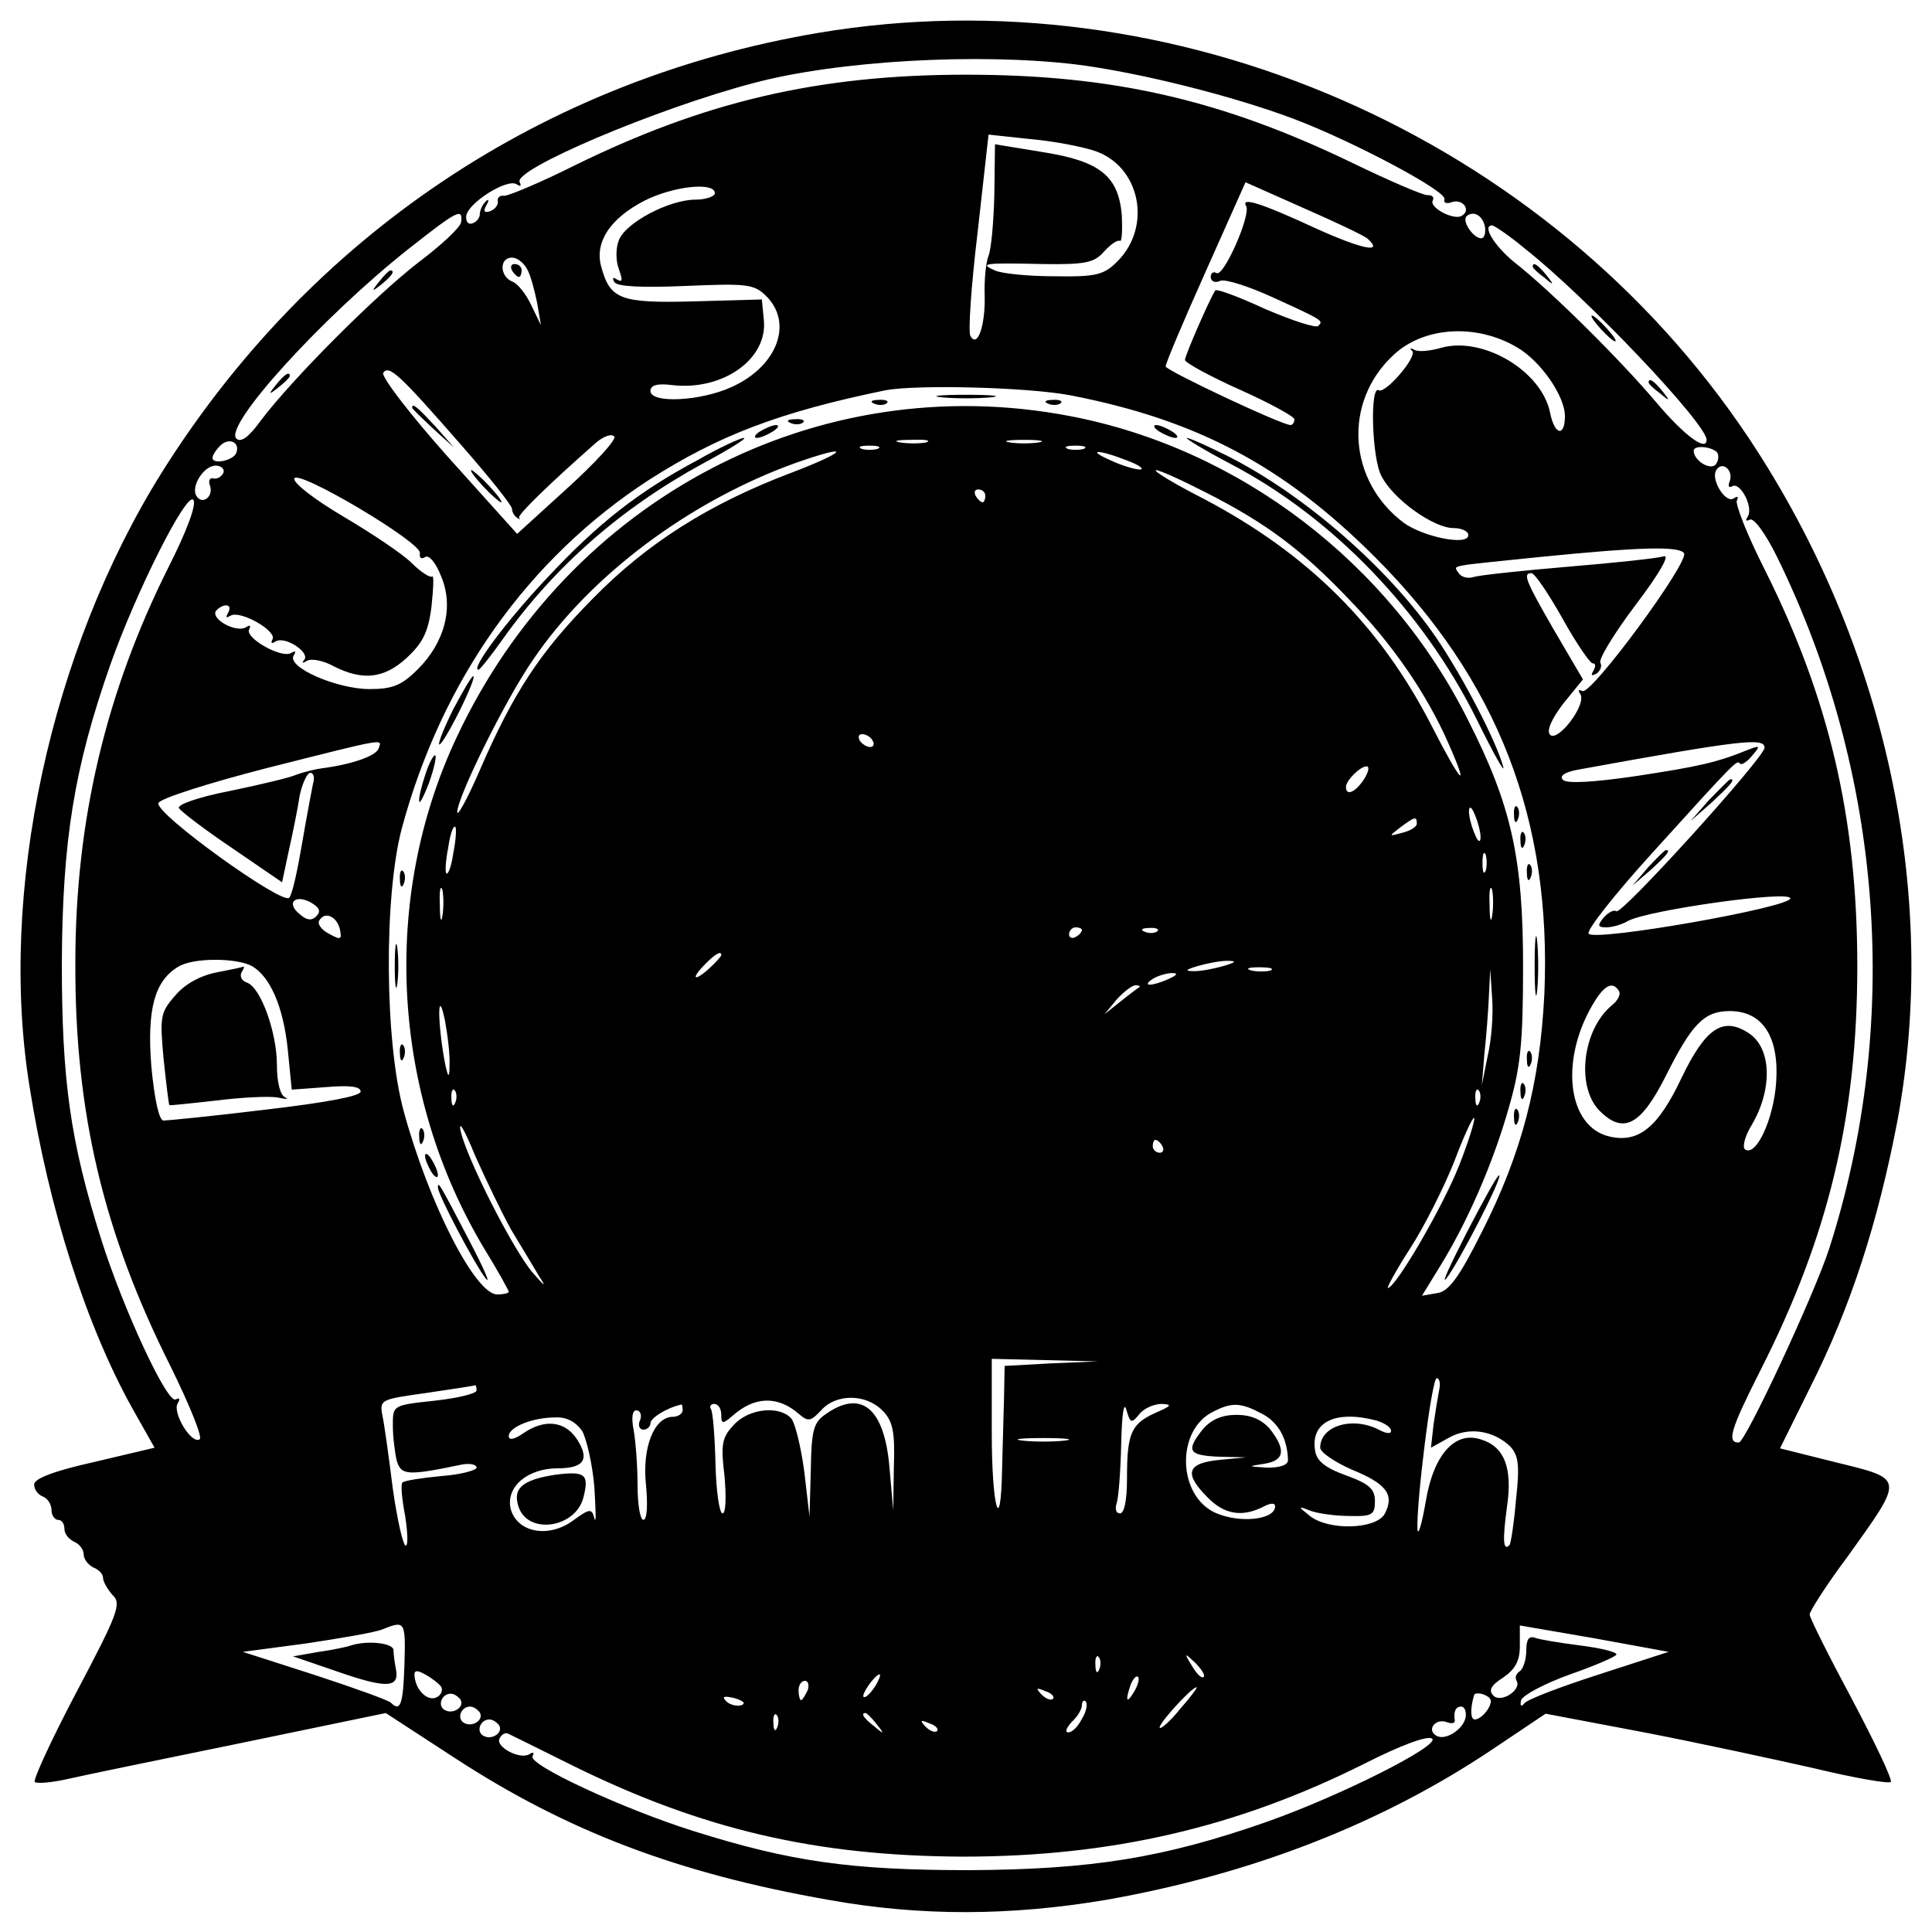 <?xml version="1.0" standalone="no"?>
<!DOCTYPE svg PUBLIC "-//W3C//DTD SVG 20010904//EN"
 "http://www.w3.org/TR/2001/REC-SVG-20010904/DTD/svg10.dtd">
<svg version="1.0" xmlns="http://www.w3.org/2000/svg"
 width="300pt" height="300pt" viewBox="0 0 300 300"
 preserveAspectRatio="xMidYMid meet">
<g transform="translate(0,300) scale(0.1,-0.1)"
fill="#000000" stroke="none">
<path d="M1271 2949 c-427 -72 -789 -315 -1020 -683 -173 -277 -254 -652 -205
-954 30 -190 88 -370 159 -498 l35 -62 -93 -22 c-63 -14 -94 -26 -94 -35 0 -8
6 -16 14 -19 7 -3 13 -12 13 -21 0 -8 5 -15 10 -15 6 0 10 -6 10 -14 0 -8 7
-16 15 -20 8 -3 15 -12 15 -20 0 -7 7 -16 15 -20 8 -3 15 -10 15 -16 0 -6 7
-18 15 -27 14 -13 8 -29 -56 -150 -39 -74 -68 -137 -65 -140 3 -3 27 -1 53 5
26 6 148 31 270 56 l222 46 106 -69 c176 -115 348 -180 581 -221 144 -26 284
-25 432 0 226 40 427 118 600 234 l82 55 153 -29 c83 -16 203 -42 265 -56 62
-15 115 -24 118 -21 3 3 -24 60 -60 128 -36 67 -66 127 -66 132 0 5 26 46 59
90 88 123 89 120 -17 146 l-88 22 47 95 c63 125 105 256 135 412 66 354 -18
742 -230 1061 -313 470 -893 723 -1445 630z m399 -49 c97 -12 245 -49 340 -85
92 -35 235 -111 233 -124 -2 -6 3 -8 11 -5 17 6 31 -12 16 -21 -12 -8 -52 13
-45 24 2 5 -1 8 -8 8 -6 -1 -59 22 -117 50 -203 98 -372 137 -600 137 -230 0
-407 -42 -610 -142 -52 -26 -100 -46 -107 -46 -7 1 -11 -3 -10 -8 1 -6 -4 -13
-12 -16 -9 -3 -11 0 -6 9 5 8 4 11 -1 6 -5 -5 -9 -14 -9 -20 0 -5 -5 -12 -12
-14 -6 -2 -10 3 -9 12 3 20 63 58 78 49 6 -4 8 -3 5 3 -12 19 211 114 363 154
131 35 349 47 500 29z m29 -134 c71 -23 91 -117 36 -172 -21 -21 -33 -24 -97
-23 -40 0 -82 4 -93 9 -25 11 -18 12 75 10 65 -1 79 2 94 19 10 11 21 19 25
17 3 -2 4 15 3 39 -5 62 -34 85 -124 99 l-73 12 -1 -78 c-1 -43 -5 -86 -9 -95
-4 -10 -7 -38 -6 -63 1 -45 -11 -81 -22 -62 -4 5 1 78 11 161 l17 152 65 -7
c36 -3 81 -12 99 -18z m425 -137 c25 -23 -9 -16 -80 16 -84 39 -118 50 -109
35 8 -13 -35 -111 -46 -104 -5 3 -9 0 -9 -6 0 -7 7 -10 15 -6 8 3 45 -9 82
-26 79 -36 78 -36 70 -44 -3 -4 -40 8 -82 26 -41 19 -76 32 -78 29 -9 -14 -47
-101 -47 -108 0 -4 38 -25 85 -46 47 -21 85 -42 85 -46 0 -5 -3 -9 -6 -9 -14
0 -194 85 -194 91 0 5 28 71 62 147 l62 139 90 -40 c50 -22 95 -43 100 -48z
m-1014 71 c0 -5 -14 -10 -30 -10 -41 0 -109 -36 -119 -63 -5 -12 -5 -32 0 -45
6 -17 6 -21 -3 -16 -6 4 -8 3 -4 -4 4 -7 42 -9 111 -6 95 4 106 3 125 -16 42
-42 17 -109 -54 -141 -48 -22 -126 -26 -126 -6 0 9 11 12 34 9 79 -9 149 41
142 102 l-3 31 -106 -3 c-115 -3 -130 3 -144 56 -9 37 15 73 67 100 45 23 110
30 110 12z m-394 -45 c-1 -8 -31 -36 -67 -63 -67 -52 -195 -180 -244 -245 -18
-25 -31 -35 -38 -28 -20 20 134 189 268 295 75 59 84 64 81 41z m1590 -8 c1
-9 -1 -17 -6 -17 -12 0 -30 26 -23 34 11 10 26 1 29 -17z m63 -34 c95 -75 281
-271 281 -296 0 -19 -35 7 -78 58 -53 63 -163 173 -222 219 -30 25 -49 56 -33
56 3 0 27 -16 52 -37z m-1551 -30 c6 -10 12 -34 16 -53 l6 -35 -15 31 c-8 17
-21 34 -30 37 -19 8 -20 37 0 37 8 0 18 -8 23 -17z m1537 -122 c37 -21 75 -76
75 -107 0 -33 -16 -30 -23 5 -13 65 -104 119 -169 101 -17 -5 -36 -7 -42 -3
-6 3 -8 2 -3 -2 8 -9 -42 -67 -52 -61 -14 9 -11 -105 4 -133 18 -36 81 -81
112 -81 13 0 23 -5 23 -11 0 -17 -69 -3 -100 19 -87 65 -95 187 -17 260 47 45
129 50 192 13z m-1638 -153 c43 -49 78 -93 78 -98 0 -4 3 -11 8 -14 4 -3 5 -3
3 0 -3 4 45 51 120 117 12 10 24 14 28 9 3 -5 -30 -41 -73 -80 l-78 -71 -107
119 c-59 66 -104 125 -101 131 9 13 25 -2 122 -113z m946 78 c195 -38 330
-109 472 -251 191 -191 275 -408 263 -680 -7 -137 -35 -246 -97 -368 -36 -72
-52 -93 -70 -95 l-23 -4 27 44 c43 69 83 161 107 245 19 65 23 102 23 223 0
167 -18 249 -85 381 -122 245 -356 423 -619 473 -392 75 -778 -128 -952 -499
-118 -251 -101 -554 43 -794 21 -34 38 -65 38 -67 0 -2 -8 -4 -18 -4 -34 0
-106 141 -145 284 -30 109 -31 335 -3 440 62 230 196 419 384 541 108 69 202
105 367 139 48 9 220 5 288 -8z m-1296 -89 c-4 -12 -37 -19 -37 -8 0 4 5 12
12 19 13 13 31 6 25 -11z m1071 16 c-10 -2 -28 -2 -40 0 -13 2 -5 4 17 4 22 1
32 -1 23 -4z m175 0 c-13 -2 -33 -2 -45 0 -13 2 -3 4 22 4 25 0 35 -2 23 -4z
m-250 -10 c-7 -2 -19 -2 -25 0 -7 3 -2 5 12 5 14 0 19 -2 13 -5z m320 0 c-7
-2 -19 -2 -25 0 -7 3 -2 5 12 5 14 0 19 -2 13 -5z m983 -5 c3 -4 3 -12 -1 -18
-7 -12 -35 4 -35 20 0 9 26 7 36 -2z m-1437 -32 c-127 -48 -224 -109 -309
-196 -82 -83 -123 -146 -175 -266 -19 -44 -35 -73 -35 -65 0 23 75 175 118
237 89 131 243 246 407 305 88 31 83 19 -6 -15z m521 19 c19 -7 28 -14 20 -14
-8 0 -28 6 -45 14 -39 17 -21 18 25 0z m-1403 -19 c-3 -6 -9 -10 -15 -9 -6 2
-9 -3 -6 -11 6 -17 -12 -31 -21 -16 -9 14 11 47 30 47 8 0 14 -5 12 -11z
m2339 -13 c-3 -8 -2 -11 4 -8 12 7 33 -32 24 -47 -4 -6 -3 -8 3 -5 6 4 25 -22
43 -59 164 -335 193 -723 80 -1074 -24 -73 -130 -300 -140 -300 -19 0 -13 20
34 113 105 207 150 393 150 627 0 230 -44 416 -143 614 -28 55 -47 104 -44
109 3 6 1 7 -5 3 -13 -8 -36 30 -27 44 9 15 27 0 21 -17z m-2034 -112 c-1 -7
2 -10 8 -6 6 4 17 -9 25 -30 20 -47 6 -102 -36 -144 -25 -25 -39 -31 -75 -31
-51 0 -129 34 -118 52 4 7 3 8 -4 4 -15 -9 -73 24 -65 37 3 6 1 7 -5 3 -15 -9
-54 12 -47 25 4 5 11 9 16 9 6 0 7 -5 3 -12 -4 -7 -3 -8 4 -4 15 9 73 -24 65
-37 -3 -6 -1 -7 5 -3 15 9 55 -18 44 -29 -4 -5 -2 -5 5 -1 7 4 26 0 42 -9 44
-22 77 -19 112 13 25 23 34 40 39 80 3 29 4 49 1 47 -2 -3 -17 6 -32 21 -14
14 -62 46 -106 72 -44 26 -78 52 -76 59 5 15 199 -100 195 -116z m1223 93 c92
-47 147 -88 221 -166 67 -69 119 -145 153 -222 34 -77 20 -63 -26 27 -80 156
-192 267 -353 352 -47 24 -80 44 -75 45 6 0 41 -16 80 -36z m-345 -4 c0 -5 -2
-10 -4 -10 -3 0 -8 5 -11 10 -3 6 -1 10 4 10 6 0 11 -4 11 -10z m-1269 -112
c-97 -194 -144 -393 -144 -613 -1 -233 44 -420 148 -627 29 -59 50 -110 45
-113 -13 -8 -43 42 -34 56 4 7 3 9 -3 6 -13 -8 -82 141 -116 249 -48 152 -61
246 -61 429 1 190 19 302 75 462 41 116 118 268 129 257 6 -6 -10 -49 -39
-106z m2354 23 c8 -14 -145 -222 -158 -214 -6 3 -7 1 -3 -5 10 -16 -35 -75
-47 -63 -6 6 2 24 20 48 l31 38 -44 75 c-45 78 -50 90 -36 90 5 0 26 -31 48
-70 21 -38 43 -70 47 -70 5 0 5 -5 1 -12 -4 -7 -3 -8 5 -4 6 4 9 12 6 17 -3 5
21 45 55 90 38 50 54 79 43 75 -10 -3 -76 -10 -148 -16 -71 -6 -137 -13 -147
-16 -9 -3 -19 0 -23 6 -8 13 -20 10 125 25 160 16 217 17 225 6z m-1260 -291
c3 -5 2 -10 -4 -10 -5 0 -13 5 -16 10 -3 6 -2 10 4 10 5 0 13 -4 16 -10z
m-767 -12 c-4 -12 -42 -25 -88 -31 -14 -2 -32 -7 -40 -10 -8 -4 -54 -15 -102
-25 -52 -10 -84 -22 -80 -27 4 -6 41 -34 84 -63 l76 -52 10 47 c6 27 14 65 17
86 4 20 12 37 17 37 5 0 7 -8 4 -17 -2 -10 -10 -52 -17 -93 -7 -41 -15 -79
-20 -84 -10 -12 -209 131 -203 147 2 7 78 31 167 54 190 48 180 46 175 31z
m2152 1 c0 -15 -221 -259 -230 -254 -4 3 -13 -2 -20 -10 -10 -12 -9 -15 4 -15
9 0 24 4 34 10 32 17 252 48 252 35 0 -14 -301 -67 -313 -55 -5 4 40 61 99
126 134 148 131 144 136 138 3 -2 11 3 19 13 13 15 12 16 -6 9 -49 -20 -76
-26 -174 -41 -68 -10 -108 -12 -114 -6 -6 6 2 12 24 16 253 46 289 50 289 34z
m-622 -49 c-13 -20 -28 -27 -28 -12 0 10 22 32 32 32 5 0 3 -9 -4 -20z m181
-90 c0 -9 -4 -8 -9 5 -5 11 -9 27 -9 35 0 9 4 8 9 -5 5 -11 9 -27 9 -35z m-99
21 c0 -5 -10 -11 -22 -14 -22 -6 -22 -6 -4 8 23 17 26 18 26 6z m-1496 -45
c-3 -21 -8 -35 -11 -32 -2 2 -1 20 3 40 3 21 8 35 11 32 2 -2 1 -20 -3 -40z
m1603 -28 c-3 -7 -5 -2 -5 12 0 14 2 19 5 13 2 -7 2 -19 0 -25z m-1620 -70
c-2 -13 -4 -5 -4 17 -1 22 1 32 4 23 2 -10 2 -28 0 -40z m1630 0 c-2 -13 -4
-5 -4 17 -1 22 1 32 4 23 2 -10 2 -28 0 -40z m-1826 -1 c-7 -7 -15 -6 -25 3
-22 17 -9 32 16 19 14 -8 17 -14 9 -22z m37 -21 c3 -15 1 -16 -17 -6 -12 6
-19 16 -15 21 9 15 28 5 32 -15z m1152 0 c0 -3 -4 -8 -10 -11 -5 -3 -10 -1
-10 4 0 6 5 11 10 11 6 0 10 -2 10 -4z m117 -2 c-3 -3 -12 -4 -19 -1 -8 3 -5
6 6 6 11 1 17 -2 13 -5z m-677 -37 c0 -2 -9 -12 -20 -22 -24 -21 -27 -14 -4 9
15 15 24 20 24 13z m-729 -17 c28 -16 49 -62 56 -131 l6 -61 54 4 c36 3 53 1
53 -7 0 -7 -53 -17 -147 -28 -82 -10 -153 -17 -159 -17 -7 0 -14 32 -19 84 -7
89 5 133 42 155 23 14 89 14 114 1z m1509 0 c-14 -4 -34 -8 -45 -8 -16 0 -15
2 5 8 14 4 34 8 45 8 16 0 15 -2 -5 -8z m73 -7 c-7 -2 -21 -2 -30 0 -10 3 -4
5 12 5 17 0 24 -2 18 -5z m-158 -13 c-27 -12 -43 -12 -25 0 8 5 22 9 30 9 10
0 8 -3 -5 -9z m495 -120 l-9 -45 4 49 c3 27 6 67 7 90 l2 41 3 -45 c2 -25 -1
-65 -7 -90z m-541 107 c-2 -1 -15 -11 -29 -22 l-25 -20 19 23 c11 12 24 22 29
22 6 0 8 -1 6 -3z m745 -6 c3 -5 -2 -15 -11 -22 -46 -38 -56 -127 -19 -164 37
-37 64 -22 102 53 41 82 60 102 100 102 51 0 77 -40 72 -111 -4 -57 -31 -115
-48 -104 -5 3 -1 20 10 38 33 56 31 120 -5 143 -40 26 -67 7 -104 -70 -36 -76
-66 -101 -111 -91 -68 15 -79 124 -22 213 15 23 27 28 36 13z m-1816 -116 c0
-22 -3 -19 -9 15 -10 60 -9 108 2 55 4 -22 8 -53 7 -70z m9 -57 c-3 -8 -6 -5
-6 6 -1 11 2 17 5 13 3 -3 4 -12 1 -19z m1590 0 c-3 -8 -6 -5 -6 6 -1 11 2 17
5 13 3 -3 4 -12 1 -19z m-1503 -198 c15 -25 34 -56 42 -70 13 -20 11 -19 -9 4
-30 35 -103 178 -112 221 -3 17 7 -1 23 -40 17 -38 42 -90 56 -115z m1472 101
c-25 -64 -99 -191 -111 -191 -2 0 13 28 35 62 22 34 52 94 68 134 15 40 29 70
31 68 2 -2 -8 -35 -23 -73z m-461 29 c3 -5 1 -10 -4 -10 -6 0 -11 5 -11 10 0
6 2 10 4 10 3 0 8 -4 11 -10z m-172 -337 l-73 -4 -1 -52 c-1 -29 -2 -78 -3
-109 -2 -107 -16 -59 -16 57 l0 115 83 -2 82 -2 -72 -3z m602 -40 c-2 -10 -6
-34 -9 -55 l-4 -36 27 15 c31 18 70 12 96 -13 13 -14 15 -29 9 -83 -3 -36 -8
-68 -10 -70 -10 -11 -11 8 -4 59 9 61 -4 94 -41 105 -40 13 -73 -24 -85 -96
-6 -35 -12 -55 -13 -44 -2 39 22 235 30 235 4 0 6 -8 4 -17z m-1495 -2 c0 -5
-29 -12 -65 -16 -65 -7 -65 -7 -65 -38 0 -18 3 -42 6 -55 7 -23 16 -24 102 -6
12 2 22 0 22 -5 0 -4 -25 -11 -55 -13 -30 -3 -57 -7 -60 -10 -3 -2 -1 -26 4
-51 4 -26 5 -47 1 -47 -4 0 -13 39 -20 88 -6 48 -13 99 -16 113 -5 26 -3 26
68 36 40 6 74 11 76 12 1 0 2 -3 2 -8z m501 -37 c14 -12 18 -11 34 6 23 26 69
26 95 0 16 -16 20 -32 18 -87 l-1 -68 -6 68 c-8 91 -44 120 -99 81 -19 -13
-22 -25 -23 -87 l-2 -72 -8 69 c-5 38 -14 75 -20 83 -18 21 -66 16 -89 -9 -19
-20 -21 -30 -15 -80 3 -33 2 -58 -3 -58 -5 0 -10 35 -11 77 -1 42 -4 80 -7 85
-3 4 0 8 5 8 6 0 11 -7 11 -17 0 -14 2 -15 18 -1 34 30 70 31 103 2z m528 0
c7 9 23 16 35 16 17 -1 15 -3 -10 -14 -38 -17 -44 -32 -44 -102 0 -33 -4 -54
-11 -54 -6 0 -8 7 -5 16 3 9 6 50 7 92 1 45 4 67 8 53 6 -21 8 -22 20 -7z
m-709 6 c0 -5 -7 -10 -15 -10 -29 0 -48 -47 -42 -105 3 -31 2 -55 -4 -55 -5 0
-9 24 -9 54 0 29 -3 68 -6 85 -4 20 -2 31 4 31 6 0 9 -7 6 -15 -4 -8 -1 -15 5
-15 6 0 11 5 11 10 0 8 25 24 48 29 1 1 2 -3 2 -9z m899 -5 c26 -13 40 -39 41
-72 0 -8 -12 -12 -32 -12 -31 2 -31 2 -5 6 32 5 34 22 9 54 -13 15 -30 22 -52
22 -22 0 -39 -7 -52 -22 -27 -34 -23 -41 25 -43 l42 -1 -42 -4 c-50 -5 -55
-21 -18 -58 26 -27 54 -31 86 -15 11 6 19 7 19 1 0 -21 -55 -27 -93 -10 -59
27 -61 129 -3 157 29 15 43 14 75 -3z m-1055 -27 c7 -13 16 -52 19 -88 2 -36
3 -57 0 -48 -4 16 -7 16 -33 -3 -38 -28 -87 -19 -97 18 -8 34 26 63 73 63 41
0 50 14 30 45 -19 29 -51 32 -84 9 -13 -9 -22 -11 -22 -4 0 14 37 29 72 29 18
1 32 -7 42 -21z m1234 16 c12 -4 22 -10 22 -16 0 -5 -8 -4 -19 2 -41 21 -91 6
-91 -28 0 -7 22 -22 49 -34 54 -22 67 -39 51 -69 -14 -24 -87 -26 -116 -3 -19
15 -19 16 1 8 11 -4 38 -8 60 -8 36 -1 40 2 40 23 0 19 -9 27 -45 40 -33 12
-46 23 -48 39 -7 44 32 63 96 46z m-485 -31 c-18 -2 -48 -2 -65 0 -18 2 -4 4
32 4 36 0 50 -2 33 -4z m-1025 -348 c-2 -61 -6 -74 -21 -59 -4 4 -57 23 -118
43 l-112 36 98 13 c53 8 107 17 119 22 35 14 36 13 34 -55z m1855 -15 c-59
-19 -112 -39 -116 -45 -5 -6 -7 -4 -5 5 3 8 37 26 76 40 40 14 72 28 72 31 0
4 -25 10 -57 14 -31 4 -62 9 -70 12 -9 3 -13 -3 -13 -20 0 -14 -5 -29 -10 -32
-6 -4 -8 -10 -5 -15 8 -14 -24 -35 -36 -23 -8 8 -4 16 15 28 19 13 26 26 26
49 l0 32 116 -20 115 -21 -108 -35z m-776 8 c-3 -8 -6 -5 -6 6 -1 11 2 17 5
13 3 -3 4 -12 1 -19z m162 -12 c-3 -3 -11 5 -18 17 -13 21 -12 21 5 5 10 -10
16 -20 13 -22z m-1184 -15 c3 -5 0 -13 -6 -16 -13 -8 -32 8 -35 30 -2 11 2 13
16 5 11 -6 21 -14 25 -19z m673 -1 c-7 -10 -14 -17 -17 -15 -4 4 18 35 25 35
2 0 -1 -9 -8 -20z m403 -7 c-12 -20 -14 -14 -5 12 4 9 9 14 11 11 3 -2 0 -13
-6 -23z m-507 2 c-4 -8 -8 -15 -10 -15 -2 0 -4 7 -4 15 0 8 4 15 10 15 5 0 7
-7 4 -15z m381 -13 c-3 -3 -11 0 -18 7 -9 10 -8 11 6 5 10 -3 15 -9 12 -12z
m198 -15 c-15 -19 -30 -32 -32 -30 -5 3 49 63 57 63 2 0 -9 -15 -25 -33z
m-1118 14 c7 -12 -12 -24 -25 -16 -11 7 -4 25 10 25 5 0 11 -4 15 -9z m436 -9
c-7 -2 -18 1 -23 6 -8 8 -4 9 13 5 13 -4 18 -8 10 -11z m1162 11 c8 -7 -11
-33 -23 -33 -7 0 -7 18 -1 38 2 5 18 2 24 -5z m-633 -32 c-6 -12 -15 -21 -21
-21 -6 0 -3 7 5 16 9 8 16 20 16 26 0 6 3 9 6 6 3 -4 1 -16 -6 -27z m-935 10
c7 -12 -12 -24 -25 -16 -11 7 -4 25 10 25 5 0 11 -4 15 -9z m1531 -7 c-3 -19
-32 -38 -46 -29 -15 9 -1 27 16 21 8 -3 13 -2 13 2 -2 14 1 22 10 22 5 0 8 -7
7 -16z m-1069 -16 c-3 -8 -6 -5 -6 6 -1 11 2 17 5 13 3 -3 4 -12 1 -19z m154
5 c13 -16 12 -17 -3 -4 -17 13 -22 21 -14 21 2 0 10 -8 17 -17z m-586 -2 c7
-12 -12 -24 -25 -16 -11 7 -4 25 10 25 5 0 11 -4 15 -9z m680 -9 c-3 -3 -11 0
-18 7 -9 10 -8 11 6 5 10 -3 15 -9 12 -12z m-565 -54 c201 -99 377 -140 605
-141 230 0 425 45 623 144 57 29 100 45 106 39 11 -11 -141 -88 -257 -129
-160 -56 -272 -74 -462 -75 -183 0 -277 13 -429 61 -108 34 -257 103 -249 116
3 6 1 7 -5 3 -15 -9 -54 12 -46 25 3 6 9 9 13 7 4 -2 49 -24 101 -50z"/>
<path d="M589 2563 c-13 -16 -12 -17 4 -4 16 13 21 21 13 21 -2 0 -10 -8 -17
-17z"/>
<path d="M429 2403 c-13 -16 -12 -17 4 -4 9 7 17 15 17 17 0 8 -8 3 -21 -13z"/>
<path d="M2380 2586 c0 -2 8 -10 18 -17 15 -13 16 -12 3 4 -13 16 -21 21 -21
13z"/>
<path d="M2485 2490 c10 -11 20 -20 23 -20 3 0 -3 9 -13 20 -10 11 -20 20 -23
20 -3 0 3 -9 13 -20z"/>
<path d="M2560 2406 c0 -2 8 -10 18 -17 15 -13 16 -12 3 4 -13 16 -21 21 -21
13z"/>
<path d="M795 2580 c3 -5 8 -10 11 -10 2 0 4 5 4 10 0 6 -5 10 -11 10 -5 0 -7
-4 -4 -10z"/>
<path d="M640 2367 c0 -2 15 -16 33 -33 l32 -29 -29 33 c-28 30 -36 37 -36 29z"/>
<path d="M750 2245 c13 -14 26 -25 28 -25 3 0 -5 11 -18 25 -13 14 -26 25 -28
25 -3 0 5 -11 18 -25z"/>
<path d="M1463 2383 c20 -2 54 -2 75 0 20 2 3 4 -38 4 -41 0 -58 -2 -37 -4z"/>
<path d="M1358 2373 c7 -3 16 -2 19 1 4 3 -2 6 -13 5 -11 0 -14 -3 -6 -6z"/>
<path d="M1628 2373 c7 -3 16 -2 19 1 4 3 -2 6 -13 5 -11 0 -14 -3 -6 -6z"/>
<path d="M1228 2343 c7 -3 16 -2 19 1 4 3 -2 6 -13 5 -11 0 -14 -3 -6 -6z"/>
<path d="M1180 2330 c-8 -5 -10 -10 -5 -10 6 0 17 5 25 10 8 5 11 10 5 10 -5
0 -17 -5 -25 -10z"/>
<path d="M1800 2330 c8 -5 20 -10 25 -10 6 0 3 5 -5 10 -8 5 -19 10 -25 10 -5
0 -3 -5 5 -10z"/>
<path d="M1084 2286 c-92 -49 -155 -98 -236 -185 -63 -67 -118 -141 -105 -141
2 0 19 21 38 48 80 112 182 202 310 272 41 22 70 40 64 40 -5 0 -38 -15 -71
-34z"/>
<path d="M1912 2279 c158 -83 297 -228 380 -394 27 -55 46 -89 42 -75 -11 40
-63 140 -104 200 -74 108 -204 221 -322 281 -32 16 -61 29 -65 29 -4 0 27 -19
69 -41z"/>
<path d="M704 1899 c-14 -28 -24 -53 -22 -55 2 -2 16 21 31 51 15 30 25 55 22
55 -3 0 -16 -23 -31 -51z"/>
<path d="M661 1799 c-6 -18 -11 -37 -10 -43 0 -6 7 7 15 28 8 22 12 41 10 43
-2 2 -9 -10 -15 -28z"/>
<path d="M2351 1734 c0 -11 3 -14 6 -6 3 7 2 16 -1 19 -3 4 -6 -2 -5 -13z"/>
<path d="M2361 1694 c0 -11 3 -14 6 -6 3 7 2 16 -1 19 -3 4 -6 -2 -5 -13z"/>
<path d="M2371 1644 c0 -11 3 -14 6 -6 3 7 2 16 -1 19 -3 4 -6 -2 -5 -13z"/>
<path d="M621 1634 c0 -11 3 -14 6 -6 3 7 2 16 -1 19 -3 4 -6 -2 -5 -13z"/>
<path d="M2383 1500 c0 -41 2 -58 4 -37 2 20 2 54 0 75 -2 20 -4 3 -4 -38z"/>
<path d="M613 1500 c0 -30 2 -43 4 -27 2 15 2 39 0 55 -2 15 -4 2 -4 -28z"/>
<path d="M621 1364 c0 -11 3 -14 6 -6 3 7 2 16 -1 19 -3 4 -6 -2 -5 -13z"/>
<path d="M2371 1354 c0 -11 3 -14 6 -6 3 7 2 16 -1 19 -3 4 -6 -2 -5 -13z"/>
<path d="M2361 1304 c0 -11 3 -14 6 -6 3 7 2 16 -1 19 -3 4 -6 -2 -5 -13z"/>
<path d="M2351 1264 c0 -11 3 -14 6 -6 3 7 2 16 -1 19 -3 4 -6 -2 -5 -13z"/>
<path d="M651 1234 c0 -11 3 -14 6 -6 3 7 2 16 -1 19 -3 4 -6 -2 -5 -13z"/>
<path d="M660 1205 c0 -5 5 -17 10 -25 5 -8 10 -10 10 -5 0 6 -5 17 -10 25 -5
8 -10 11 -10 5z"/>
<path d="M2278 1087 c-26 -51 -41 -83 -32 -72 19 24 87 156 82 160 -2 2 -24
-38 -50 -88z"/>
<path d="M680 1156 c0 -11 57 -119 74 -141 9 -11 -3 16 -26 60 -45 86 -48 92
-48 81z"/>
<path d="M2654 1758 l-29 -33 33 29 c30 28 37 36 29 36 -2 0 -16 -15 -33 -32z"/>
<path d="M2559 1653 l-24 -28 28 24 c25 23 32 31 24 31 -2 0 -14 -12 -28 -27z"/>
<path d="M336 1490 c-25 -5 -49 -18 -64 -36 -23 -26 -24 -33 -18 -98 4 -38 8
-71 9 -72 1 -1 34 3 72 7 39 5 81 7 95 5 14 -3 19 -3 13 0 -8 3 -13 24 -13 50
0 51 -25 120 -46 128 -9 3 -12 10 -9 16 3 5 5 9 3 9 -2 -1 -21 -5 -42 -9z"/>
<path d="M862 710 c-51 -8 -66 -21 -57 -49 14 -45 89 -34 101 14 9 36 3 41
-44 35z"/>
<path d="M545 445 c-5 -2 -28 -7 -50 -10 l-40 -7 70 -24 c75 -26 95 -25 90 3
-2 10 -4 24 -4 31 -1 11 -41 15 -66 7z"/>
</g>
</svg>
